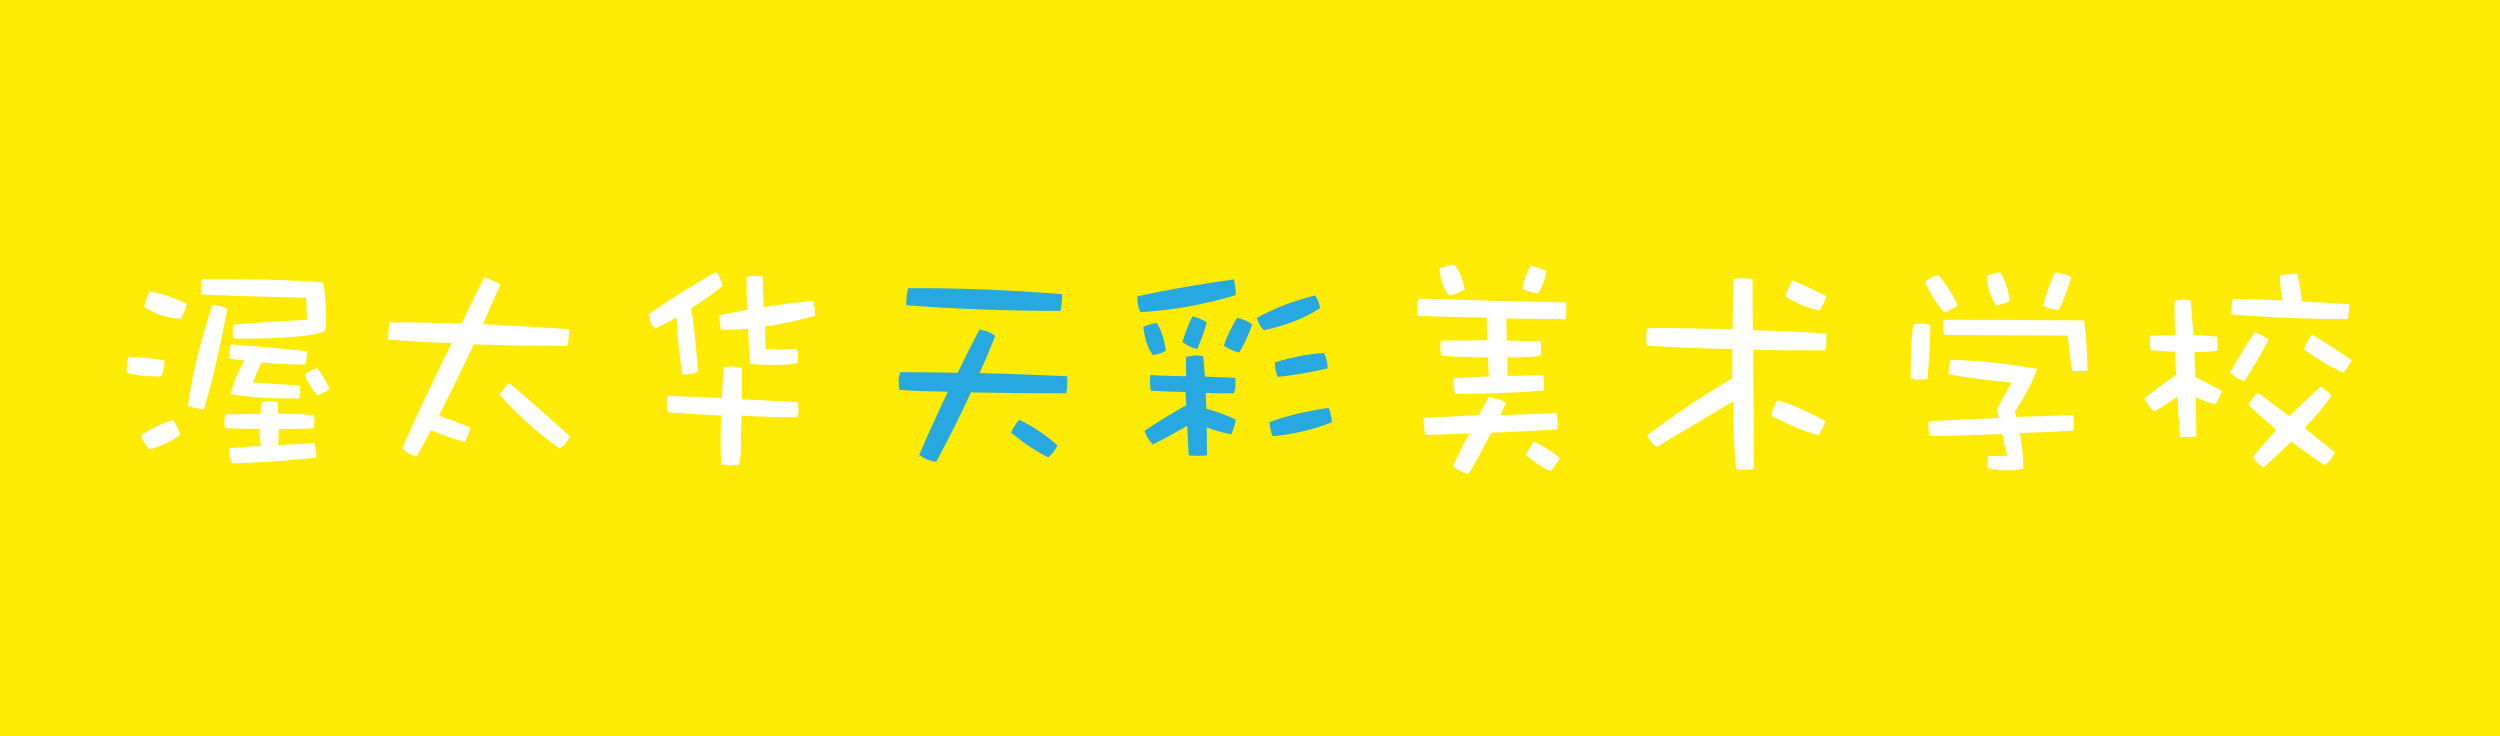<?xml version="1.0" encoding="utf-8"?>
<!-- Generator: Adobe Illustrator 18.1.1, SVG Export Plug-In . SVG Version: 6.00 Build 0)  -->
<svg version="1.1" id="Layer_1" xmlns="http://www.w3.org/2000/svg" xmlns:xlink="http://www.w3.org/1999/xlink" x="0px" y="0px"
	 width="792px" height="233.2px" viewBox="0 0 792 233.2" style="enable-background:new 0 0 792 233.2;" xml:space="preserve">
<style type="text/css">
	.st0{fill:#FDEB03;}
	.st1{fill:none;}
	.st2{fill:#FFFFFF;}
	.st3{fill:#28A8E0;}
</style>
<rect y="0" class="st0" width="792" height="233.2"/>
<g>
	<rect x="32.3" y="87.5" class="st1" width="727.4" height="96.7"/>
	<path class="st2" d="M52.1,114.1c0,1.9-0.3,3.7-1,5.2c-4.8,0-8.5-0.4-11-1.3c0-1.6,0.2-3.3,0.6-5C44.1,113.1,47.9,113.5,52.1,114.1
		z M57.1,137.7c-3.1,2.4-6.4,3.8-9.9,4.6c-1.2-1.4-2.1-3-2.6-4.4c3.4-2.2,6.7-3.8,10.2-4.9C55.8,134.6,56.6,136.1,57.1,137.7z
		 M59.2,96.3c-0.5,1.7-1.1,3.3-1.9,4.7c-4.5-0.3-8.3-1.5-11.6-3.8c0.4-1.8,1-3.4,1.7-4.9C51,92.9,54.9,94.2,59.2,96.3z M72,97.8
		c-2.1,11.5-4.5,22.2-7.4,31.9c0,0-1-0.2-3.1-0.5c-0.8-0.2-1.4-0.4-2-0.7c1.4-9.8,4-20.4,7.8-31.9C69,96.8,70.5,97.2,72,97.8z
		 M81.8,88.5c7.8,0.2,14.6,0.5,20.5,0.9c0.6,2.1,1,6.5,1,13.3c0,1.4-0.3,2.2-0.8,2.4c-3.1,1.4-12.6,2.2-28.3,2.2
		c-0.3-0.4-0.5-1.1-0.5-2.2c0-0.9,0.1-1.6,0.2-2.2c3.5-0.4,11.3-1,23.3-1.6c0-1.4-0.1-3.7-0.2-7c-7.5-0.1-18.6-0.4-33.1-1
		c-0.2-0.8-0.2-1.6-0.2-2.4c0-1,0.1-1.8,0.2-2.5C70.1,88.3,76,88.4,81.8,88.5z M99.4,131.5c0.2,0.5,0.2,1.1,0.2,2.1
		c0,1-0.1,1.7-0.2,2c-0.6,0.2-4,0.3-10,0.3h-1.1v0.3c0,2-0.1,3.6-0.2,4.8c3.8-0.2,7.7-0.4,11.5-0.6c0.3,1.4,0.6,3,0.6,4.6
		c-8.8,1-17.7,1.5-26.6,1.8c-0.7-1.2-1-2.8-1-4.8c3.3-0.3,6.6-0.6,10.1-0.7c-0.3-1.5-0.5-3.2-0.5-5.1v-0.3c-6.5,0-10.1-0.2-10.9-0.3
		c-0.2-0.6-0.2-1.3-0.2-2.2c0-0.7,0.1-1.4,0.3-2.1c3.4-0.1,7.1-0.2,11.1-0.2c0.1-1.3,0.2-2.5,0.6-3.7c0.7-0.2,1.5-0.3,2.4-0.3
		c1,0,1.8,0.2,2.4,0.3c0.1,1.4,0.2,2.6,0.3,3.7h1.3C93.6,131.1,96.9,131.3,99.4,131.5z M72.6,113.5c0-1.6,0.2-3,0.5-4.4
		c8.2,0.6,16.3,1.3,24.2,2.2c0,1.2-0.2,2.6-0.6,4.2c-4.6,0-9.3-0.2-13.9-0.7c-1,2.2-1.9,4.3-2.7,6.4c2.9,0.2,7.8,0.5,14.7,0.9
		c0.2,0.6,0.3,1.4,0.3,2c0,0.7-0.2,1.4-0.3,2.2c-8.3,0-15.5-0.4-21.8-1.4c1-3.8,2.5-7.4,4.4-10.8C75.7,114,74.1,113.9,72.6,113.5z
		 M104.4,123.2c-0.8,0.7-2.1,1.4-3.8,2.1c-1.6-1.7-3-3.9-4.1-6.6c1.1-0.9,2.4-1.6,4-2.1C102.3,119.1,103.6,121.3,104.4,123.2z"/>
	<path class="st2" d="M132,144.7c-1.9-0.6-3.4-1.4-4.6-2.6c3-7,8.2-18.2,15.7-33.4c-6.9-0.2-13.6-0.6-20.2-1.1c0-2,0.2-3.8,0.6-5.5
		c7.7,0,15.3,0.2,22.7,0.4c2.2-4.6,4.6-9.5,7.2-14.6c1.8,0.5,3.5,1.3,5.1,2.3c-1.9,4.3-3.8,8.5-5.5,12.5c9.1,0.4,18.2,1,27.3,1.6
		c0,1.8-0.2,3.6-0.5,5.3c-10.1,0-19.9-0.2-29.7-0.5c-3.8,8.1-7.5,15.6-11,22.6c3,1.1,6.4,2.3,9.9,3.7c-0.3,1.4-0.9,3-1.7,4.6
		c-3.8-1-7.4-2.2-10.7-3.7C135,139.1,133.5,141.9,132,144.7z M180.5,138.2c-0.6,1.5-1.6,2.8-3.2,3.9c-7-5-13.3-10.6-19-17
		c1-1.5,1.9-2.8,3-3.8C167.6,126.6,174,132.3,180.5,138.2z"/>
	<path class="st2" d="M228.9,90.6c-3.2,2.6-6.6,5-9.9,7c1,6.7,1.7,13.4,2.1,20.2c-1.6,0.6-3.3,0.9-4.9,0.9c-1-6-1.6-12.1-1.9-18.2
		c-2.3,1.4-4.6,2.6-6.9,3.7c-1.3-1.7-1.9-3.3-1.9-4.7c7.7-5.3,14.9-9.8,21.4-13.4C228,87.6,228.6,89.1,228.9,90.6z M235,116.6
		c0,3.4,0,6.7,0,9.9c5.8,0.2,11.7,0.6,17.6,0.9c0.2,0.8,0.4,1.7,0.4,2.6c0,0.8-0.2,1.5-0.4,2.2c-6,0-11.9-0.2-17.7-0.5
		c-0.1,3.7-0.2,7.2-0.2,10.6c0,1.6-0.2,3.3-0.6,4.9c-0.6,0.1-1.5,0.2-2.8,0.2c-1,0-1.9-0.2-2.6-0.3c-0.3-1.4-0.4-2.7-0.4-4.1
		c0-3.8,0-7.6,0.2-11.4c-5.8-0.2-11.4-0.6-16.9-1c-0.3-0.9-0.4-1.8-0.4-2.6c0-0.8,0.1-1.7,0.4-2.6c5.7,0.2,11.4,0.5,17.1,0.7
		c0.2-3.3,0.3-6.6,0.6-9.8c0.8-0.1,1.8-0.2,2.8-0.2C233,116.3,234,116.4,235,116.6z M258.2,100c-5.4,1.6-10.7,2.7-15.8,3.4
		c0,2.5,0.1,4.9,0.2,7.3c3,0,6.3-0.1,9.8-0.2c0.2,0.6,0.4,1.4,0.4,2.1c0,1-0.1,1.8-0.1,2.3c-1.2,0.5-3.6,0.7-7.3,0.7
		c-4,0-6.6-0.1-7.8-0.4c-0.3-3.8-0.5-7.4-0.6-11.1c-2.9,0.3-5.8,0.4-8.6,0.4c-0.3-1.4-0.5-3-0.5-4.6c2.9-0.6,5.8-1.2,8.8-1.8
		c-0.2-3.5-0.2-7-0.2-10.4c1-0.2,1.8-0.3,2.5-0.3c1,0,1.8,0.1,2.6,0.2c0.1,3.3,0.2,6.5,0.3,9.7c5.1-0.8,10.4-1.5,15.8-2
		C258,96.8,258.2,98.4,258.2,100z"/>
	<path class="st3" d="M303.4,118.1c2.2-4.6,4.5-9.1,6.9-13.7c2.1,0.3,3.7,1,5,2c-1.6,4-3.2,8-5,11.8c9.4,0.2,18.6,0.6,27.8,1v2.5
		c0,1.3-0.2,2.2-0.3,2.9c-11.3,0-21.4-0.1-30.2-0.3c-3.4,7.4-7.1,14.8-11,22c-1.9-0.2-3.7-0.9-5.4-2.2c2.9-6.7,5.9-13.4,9.1-20
		c-5.7-0.1-10.8-0.2-15.3-0.6c-0.2-0.4-0.3-1.4-0.3-2.8c0-1,0.2-1.8,0.5-2.8C291.4,117.9,297.4,118,303.4,118.1z M336.5,93.2
		c0,1.8-0.2,3.6-0.5,5.3c-16.7,0-33-0.6-48.9-1.8c0-2,0.2-3.8,0.6-5.4C304.2,91.2,320.4,91.9,336.5,93.2z M335,141.1
		c-0.7,1.5-1.7,2.8-2.9,3.8c-4.4-2.2-8.3-4.9-11.8-7.9c0.7-1.5,1.6-2.9,2.6-4C327.1,135,331.2,137.7,335,141.1z"/>
	<path class="st3" d="M391.5,93.5c-10,3-20.1,4.8-30.2,5.4c-0.7-1.1-1-2.8-1-5c9.8-2.2,19.9-3.9,30.6-5.4
		C391.3,90.2,391.5,91.8,391.5,93.5z M369.4,111.1c-1.4,0.8-2.8,1.2-4.2,1.4c-1.7-2.4-2.6-5.4-3-9c1.2-0.5,2.6-0.9,4.2-1.2
		C367.8,104.2,368.7,107.1,369.4,111.1z M375.8,119.2c-0.1-2.1-0.1-4.1-0.1-6c0.3-0.2,1.3-0.4,2.9-0.6c1.2,0,2.1,0.2,2.6,0.3
		c0.2,2.1,0.3,4.2,0.5,6.4c3.2,0.2,6.5,0.2,9.7,0.4v2.3c0,1-0.2,1.8-0.6,2.6c-3,0-5.9,0-8.8-0.1c0,1.7,0.1,3.4,0.2,5
		c3.1,0.8,6.2,2,9.3,3.4c-0.2,1.4-0.7,3-1.4,4.7c-3-0.6-5.6-1.3-7.8-2.2c0,2.9,0.1,5.8,0.1,8.8c-0.7,0.2-1.7,0.2-2.9,0.2
		c-1.5,0-2.5-0.1-2.9-0.1c-0.2-3.3-0.4-6.4-0.5-9.4c-3.8,2.2-7.4,4.2-10.9,5.9c-1.2-1.2-2.1-2.6-2.6-4.3c4.1-2.8,8.5-5.5,13.2-8.1
		c-0.1-1.4-0.2-2.9-0.2-4.2c-3.7-0.1-7.4-0.2-11-0.4c-0.2-1-0.3-1.9-0.3-2.7c0-0.7,0-1.5,0.2-2.3
		C368.3,119.1,372.1,119.1,375.8,119.2z M382.3,102.1c-0.7,2.8-1.8,5.6-3,8.5c-1.8-0.5-3.4-1.2-4.7-2.2c0.8-2.8,1.8-5.5,3.2-8.2
		C379.6,100.7,381.1,101.3,382.3,102.1z M396.7,102.7c-1,3-2.3,5.9-4.1,9c-1.9-0.5-3.5-1.2-4.9-2.2c1-3,2.5-6,4.2-8.8
		C393.8,101.1,395.4,101.8,396.7,102.7z M418.2,97.6c-5,3.3-11,5.6-17.8,7c-1-1-1.8-2.2-2.2-3.9c5.4-3,11.5-5.4,18.4-7.1
		C417.5,94.8,418,96.2,418.2,97.6z M421.9,133.8c-5.9,2.3-12.2,3.8-18.7,4.4c-0.6-1.4-0.9-2.9-1-4.5c5.6-2,11.8-3.5,18.7-4.5
		C421.6,130.8,421.9,132.3,421.9,133.8z M420.6,116.7c-5.6,1.3-10.8,2.2-15.8,2.7c-0.6-1.4-0.9-2.9-0.9-4.6c5.1-1.6,10.3-2.6,15.5-3
		C420.2,113.2,420.6,114.9,420.6,116.7z"/>
	<path class="st2" d="M496.2,95.8v2.3c0,1.3-0.2,2.2-0.3,3c-6.2,0-12.5-0.1-18.7-0.2c0,2.4,0.1,4.8,0.2,7c4.7,0.1,8.2,0.2,10.6,0.2
		c0.1,0.6,0.2,1.4,0.2,2.2v2.2c-1,0.5-4.6,0.7-10.6,0.7v5.9c3.7-0.1,7.4-0.2,11.3-0.2c0.1,0.6,0.2,1.4,0.2,2.2v2.6
		c-9.5,0.8-18.9,1.1-28.2,1.1c-0.3-1.6-0.4-3.3-0.4-5c3.7-0.2,7.4-0.4,11.2-0.6c-0.2-2-0.3-4-0.3-6h-0.8c-6.6,0-11.2-0.2-14-0.6
		c-0.2-0.7-0.3-1.5-0.3-2.4s0-1.7,0.2-2.3c3.8,0,8.6-0.1,14.3-0.1h0.4c-0.1-2.4-0.2-4.8-0.2-7.2c-7.2-0.1-14.5-0.2-21.8-0.6
		c-0.2-0.6-0.3-1.6-0.3-2.8c0-0.9,0.2-1.8,0.7-2.6C464.9,95.1,480.5,95.5,496.2,95.8z M477.1,127.7c-0.6,1.3-1.2,2.6-1.8,3.8
		c5.9-0.2,11.8-0.4,17.8-0.6c0.2,0.8,0.3,1.6,0.3,2.5v2.6c-7,0.5-14,0.8-21,1.1c-0.3,0.6-0.6,1.3-1,1.9c-1,1.9-1.9,3.5-2.6,5
		c-0.6,1-1.1,1.8-1.6,2.8c-0.4,1-1.1,2.1-2.2,3.4c-1.8-0.6-3.4-1.4-4.7-2.6c1.8-3.6,3.4-7,5.2-10.3c-4.7,0.2-9.4,0.4-14,0.5
		c-0.3-1.8-0.5-3.6-0.5-5.4c5.8-0.3,11.7-0.6,17.5-0.9c1-1.9,2.1-3.8,3.2-5.8C474,126.2,475.7,126.7,477.1,127.7z M464,91.8
		c-1.7,1-3.4,1.5-5,1.7c-1.8-2.2-2.7-5-3-8.4c1.3-0.6,2.9-1,4.7-1.3C462.2,85.5,463.4,88.2,464,91.8z M489.9,85.8
		c-0.5,3-1.4,5.4-2.7,7.1c-1.3,0-3-0.5-4.9-1.4c0.4-2.6,1.3-5,2.6-7.4C486.5,84.5,488.2,85.1,489.9,85.8z M494.1,145.1
		c-0.7,1.7-1.8,3-3,4.2c-2.9-1.4-5.4-3.2-7.7-5.2c0.8-1.6,1.7-3,2.6-4.2C488.8,141.2,491.5,142.9,494.1,145.1z"/>
	<path class="st2" d="M548.9,104.3c0-4.6,0.1-10,0.2-15.9c1-0.2,2.1-0.3,3.2-0.3c1,0,1.9,0.2,2.9,0.3c0,6.5,0.1,11.8,0.1,16.2
		c7.8,0.2,15.6,0.6,23.3,1v2.5c0,1.3-0.2,2.2-0.3,2.9c-8.3,0-16,0-22.9-0.2v6.2c0.1,3.7,0.2,14.1,0.2,31.4c-0.6,0.3-1.4,0.5-2.7,0.5
		c-1.4,0-2.4-0.2-2.9-0.3c-0.6-5.7-0.9-12.7-1-21.4c-8.5,5.1-16.6,9.9-24.2,14.4c-1.3-1-2.3-2.2-3-3.7c8.5-6.4,17.4-12.4,27-18.1
		v-9.2c-10.5-0.2-19.5-0.6-27-1.1c-0.2-0.4-0.3-1.4-0.3-2.8c0-1,0.2-1.8,0.5-2.8C531,103.9,539.9,104.1,548.9,104.3z M578.3,133.5
		c-0.5,1.4-1.2,2.9-2.2,4.4c-4.5-1.2-9.4-3.3-15-6.2c0.4-1.8,1-3.4,2-4.9C568.5,128.4,573.5,130.7,578.3,133.5z M578.6,93.8
		c-0.5,1.6-1.2,3.1-2.2,4.6c-4.3-1-7.9-2.6-10.8-4.5c0.6-2,1.4-3.7,2.2-5.1C571.4,90.3,575,92,578.6,93.8z"/>
	<path class="st2" d="M611.5,103c0,5.1-0.3,10.7-0.9,17c-0.6,0.2-1.5,0.3-2.7,0.3s-2.1-0.2-2.6-0.6c0-7.5,0.2-13.2,0.9-17
		c0.8-0.1,1.7-0.2,2.7-0.2C609.8,102.5,610.7,102.7,611.5,103z M620.2,96.7c-1,0.8-2.3,1.6-4.2,2.3c-2.3-2.5-4.4-5.7-6.2-9.7
		c1.2-1,2.6-1.7,4.3-2.2C617,90.7,619,93.9,620.2,96.7z M645.4,116.9c-1.8,4.7-4.2,9.2-7.1,13.5c0.2,0.6,0.3,1.1,0.5,1.7
		c5.8-0.2,11.8-0.4,17.9-0.6c0.2,0.6,0.3,1.4,0.3,2.3c0,1.2-0.1,2.1-0.2,2.6c-5.6,0.4-11.3,0.6-16.9,0.8c0.7,3.9,1.1,7.7,1.1,11.3
		c-0.9,0.3-2.7,0.5-5.5,0.5c-2.1,0-4.1-0.3-5.9-0.8c0-1.3,0.1-2.6,0.3-3.7h6c-0.6-2.3-1.1-4.6-1.6-7c-7.7,0.3-15.4,0.6-23.1,0.6
		c-0.2-1.5-0.3-3.1-0.3-4.7c7-0.3,14.4-0.7,22.3-1c-0.2-1-0.4-1.8-0.6-2.8c1.4-2.6,3-5.4,4.7-8.4c-6.7-0.6-13.4-1.5-20-2.6
		c0-1.6,0.2-3.2,0.6-4.6C627,114.2,636.1,115.2,645.4,116.9z M660.3,101.5c0.6,5.5,1,10.8,1,15.8c-0.5,0.2-1.3,0.3-2.2,0.3
		c-0.7,0-1.6,0-2.6-0.2c-0.5-2.3-1-6-1.4-11.1c-13,0-26.1-0.1-39.2-0.2c-0.2-0.7-0.3-1.6-0.3-2.6c0-0.7,0-1.4,0.2-2.2
		C630.8,101.3,645.7,101.4,660.3,101.5z M636.7,95.3c-1.4,0.8-2.9,1.3-4.3,1.4c-1.8-2.5-2.7-5.5-3-9.2c1.1-0.6,2.6-1,4.2-1.3
		C635,88.3,636.1,91.3,636.7,95.3z M656.2,87.8c-1.6,5-2.9,8.4-3.9,10.3c-2,0-3.7-0.4-5-1.2c1-4,2.2-7.6,3.8-10.6
		C653.1,86.5,654.8,87.1,656.2,87.8z"/>
	<path class="st2" d="M694,95.3c0.3,3.6,0.6,7.2,0.9,10.9h0.4c3.4,0,5.7,0.2,7,0.5c0.1,0.6,0.2,1.3,0.2,2v2.3
		c-0.6,0.3-3,0.5-7.3,0.5c0.1,2.6,0.2,5.3,0.3,8c2.9,1.4,5.7,2.8,8.4,4.3c-0.5,1.4-1.1,2.9-2.1,4.3c-2.3-0.6-4.4-1.4-6.2-2.3
		c0.1,4.2,0.2,8.2,0.2,12.4c-0.6,0.2-1.5,0.3-2.6,0.3c-1.4,0-2.2,0-2.6-0.2c-0.3-4.3-0.6-8.6-0.8-12.7c-2.1,1.6-4.6,3.2-7.4,4.8
		c-1.4-1.4-2.3-2.8-3-4.2c2.9-2.4,6.2-4.9,10-7.4c-0.2-2.6-0.2-5-0.3-7.4c-3.4-0.1-5.9-0.2-7.7-0.5c-0.2-0.6-0.3-1.4-0.3-2.4
		c0-0.8,0-1.5,0.2-2.2c2.2,0,4.9-0.1,7.8-0.2c-0.2-3.7-0.2-7.2-0.2-10.7c0.3-0.2,1.1-0.3,2.6-0.5C692.6,95,693.4,95.1,694,95.3z
		 M718.7,107.6c-2.2,4.2-4.7,8.6-7.7,13.2c-1.7-0.6-3.2-1.5-4.5-2.8c2.7-4.8,5.3-9.1,7.8-12.8C716,105.9,717.4,106.7,718.7,107.6z
		 M729.2,95.5c5,0.2,10.1,0.6,15,0.9c0,1.6-0.2,3.2-0.4,4.7c-12.4,0-24.7-0.5-36.9-1.5c0-1.7,0.1-3.3,0.4-4.9
		c5.3,0.1,10.6,0.2,15.9,0.5c-0.6-2.4-0.9-5-0.9-7.9c1.8-0.3,3.7-0.6,5.4-0.6C728.6,89.8,729,92.8,729.2,95.5z M738.6,125.4
		c-2.2,3.2-5.1,6.6-8.5,10.2c3.2,2.6,6.4,5.1,9.6,7.7c-0.6,1.4-1.6,2.8-3.2,4.1c-3.8-2.4-7.3-5-10.6-7.5c-2.7,2.6-5.6,5.3-8.8,8.2
		c-1.6-0.9-2.7-2-3.3-3.4c2.4-3,4.9-5.8,7.4-8.5c-3.1-2.6-6.1-5.2-8.9-8c1-1.6,1.9-2.9,3-3.8c3.4,2.5,6.6,5,10,7.5
		c3.2-3.3,6.5-6.4,9.8-9.4C736.5,123.1,737.6,124.2,738.6,125.4z M745,114.1c-0.6,1.3-1.5,2.6-2.6,4c-4.7-2.2-8.9-4.7-12.5-7.5
		c0.7-1.7,1.5-3.2,2.5-4.6C736.5,108.4,740.7,111.1,745,114.1z"/>
</g>
<g>
</g>
<g>
</g>
<g>
</g>
<g>
</g>
<g>
</g>
<g>
</g>
</svg>
